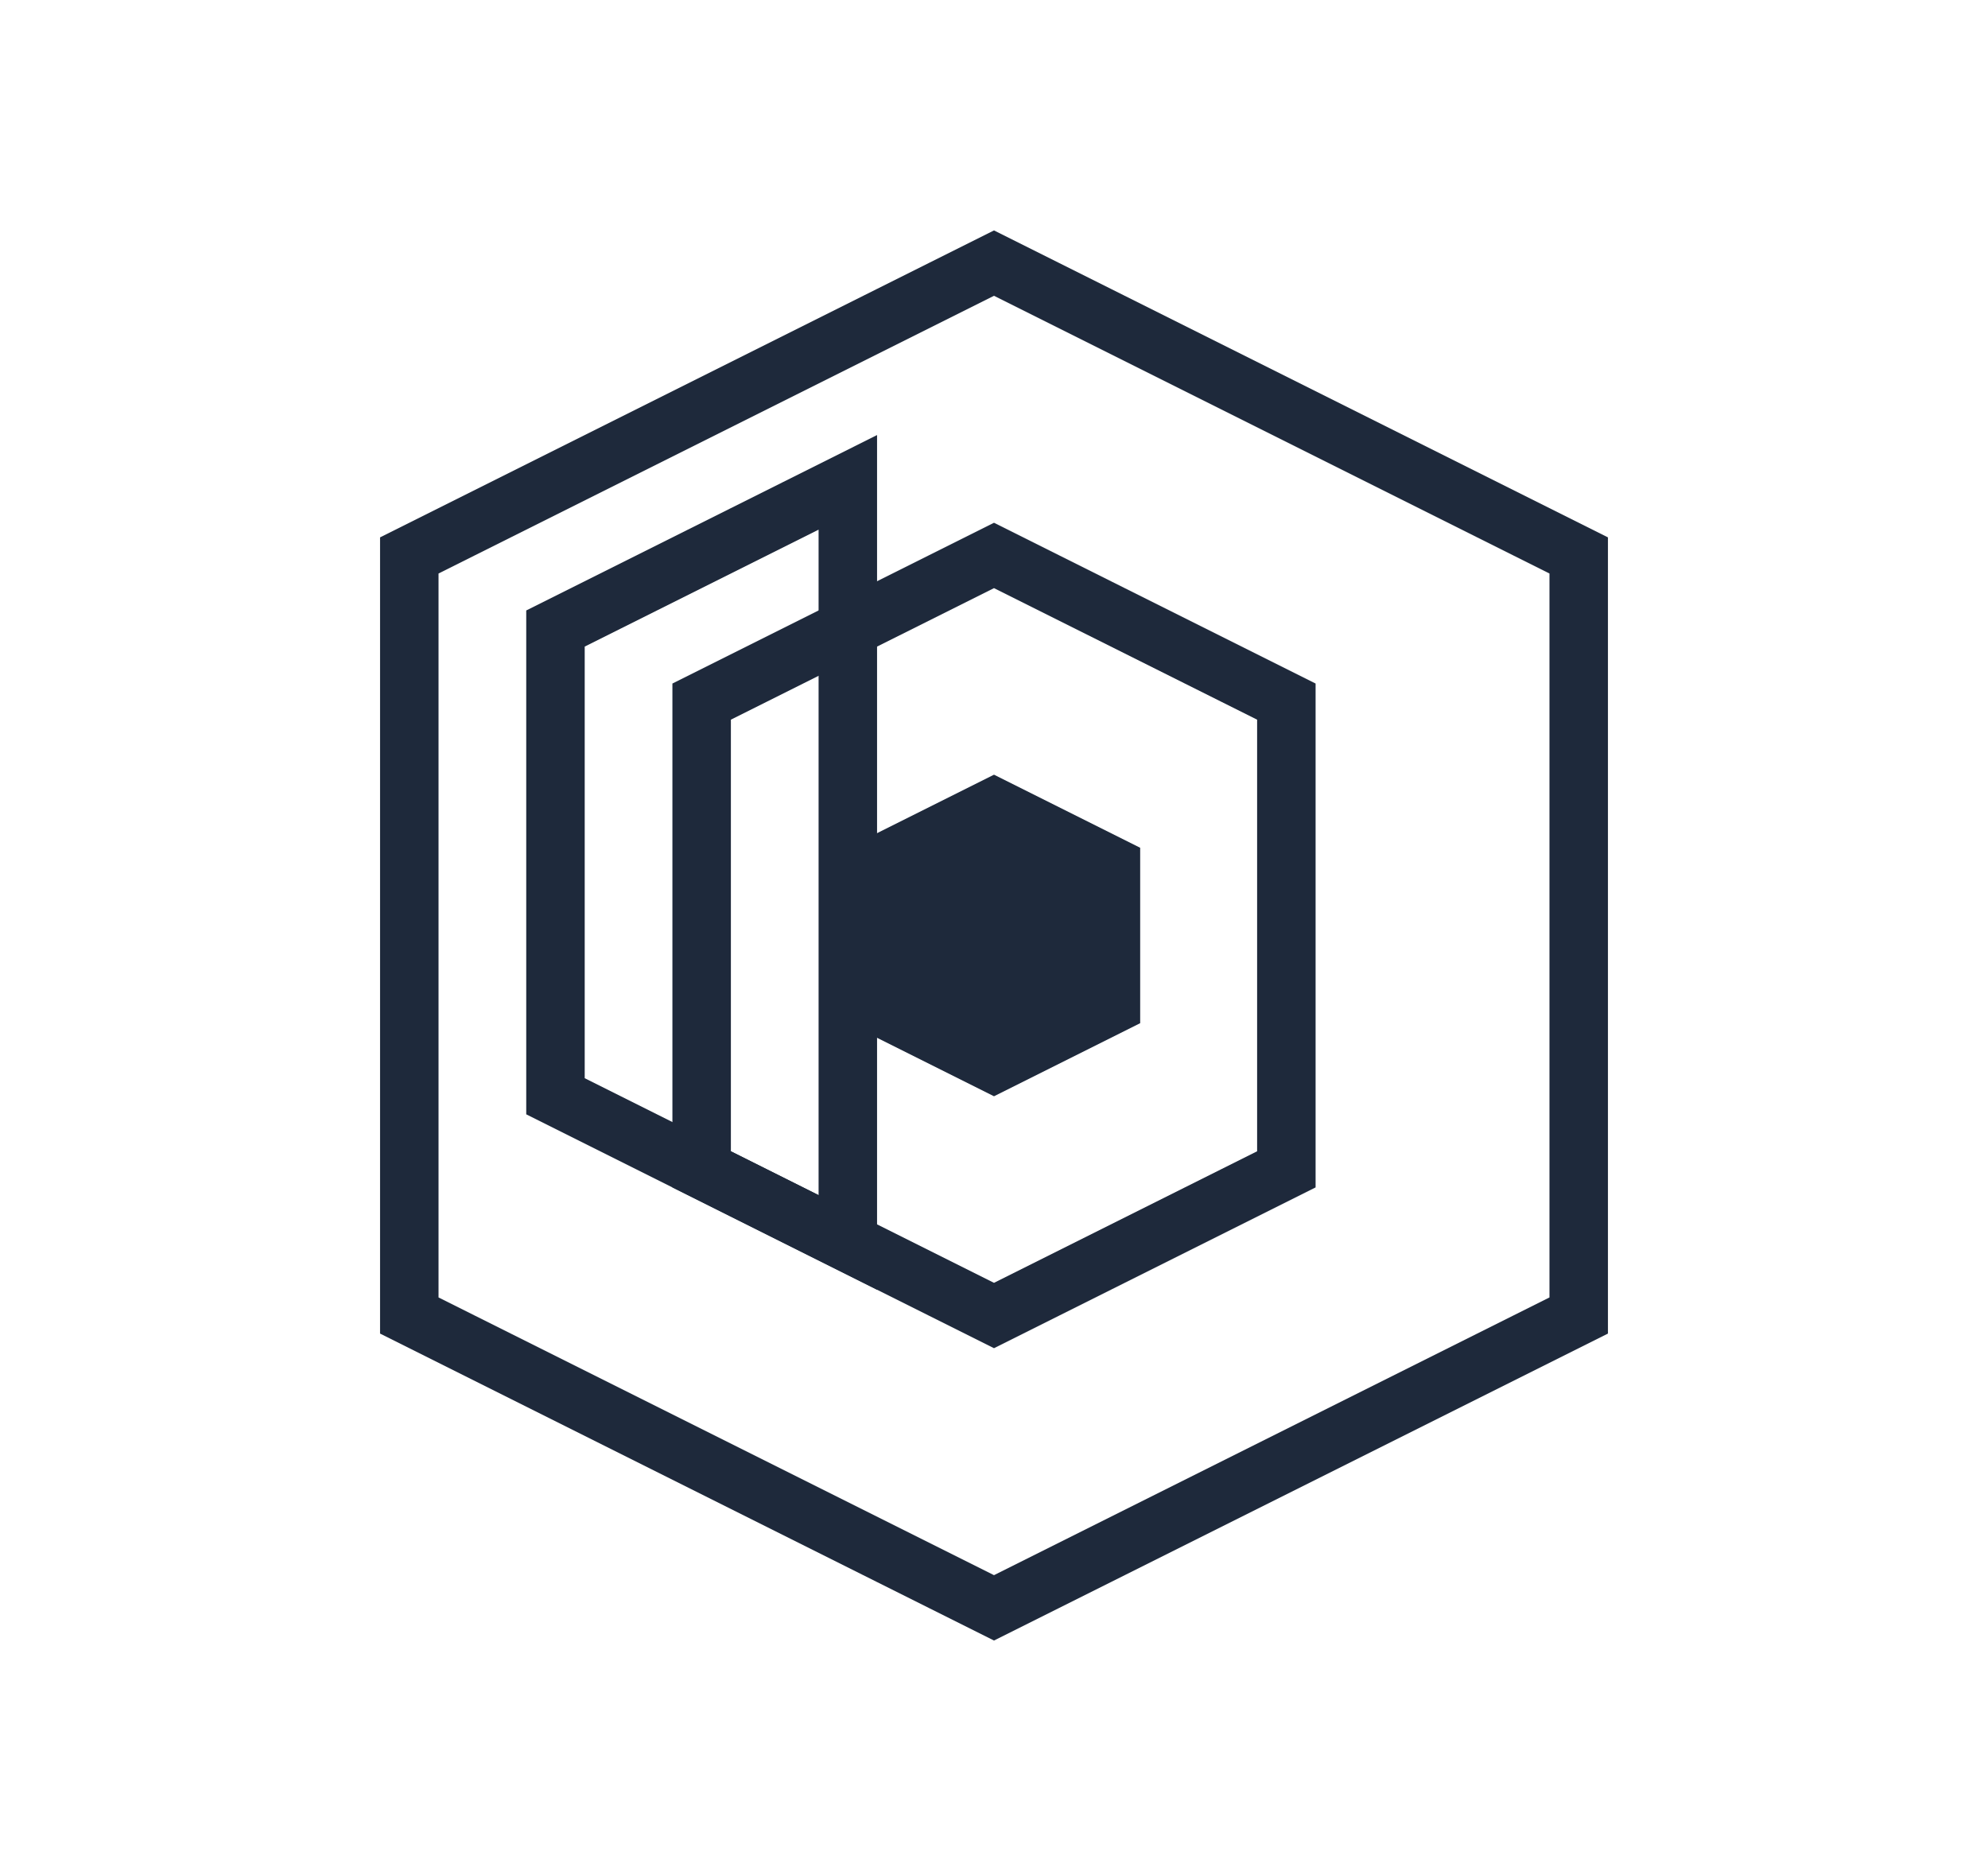 <?xml version="1.0" encoding="UTF-8"?>
<svg width="136" height="128" viewBox="0 0 136 128" fill="none" xmlns="http://www.w3.org/2000/svg">
    <path d="M28 38L68 18L108 38V90L68 110L28 90V38Z" stroke="#1E293B" stroke-width="4" />
    <path d="M48 48L68 38L88 48V80L68 90L48 80V48Z" stroke="#1E293B" stroke-width="4" />
    <path d="M58 58L68 53L78 58V70L68 75L58 70V58Z" fill="#1E293B" />
    <path d="M38 43L58 33V85L38 75V43Z" stroke="#1E293B" stroke-width="4" />
</svg> 